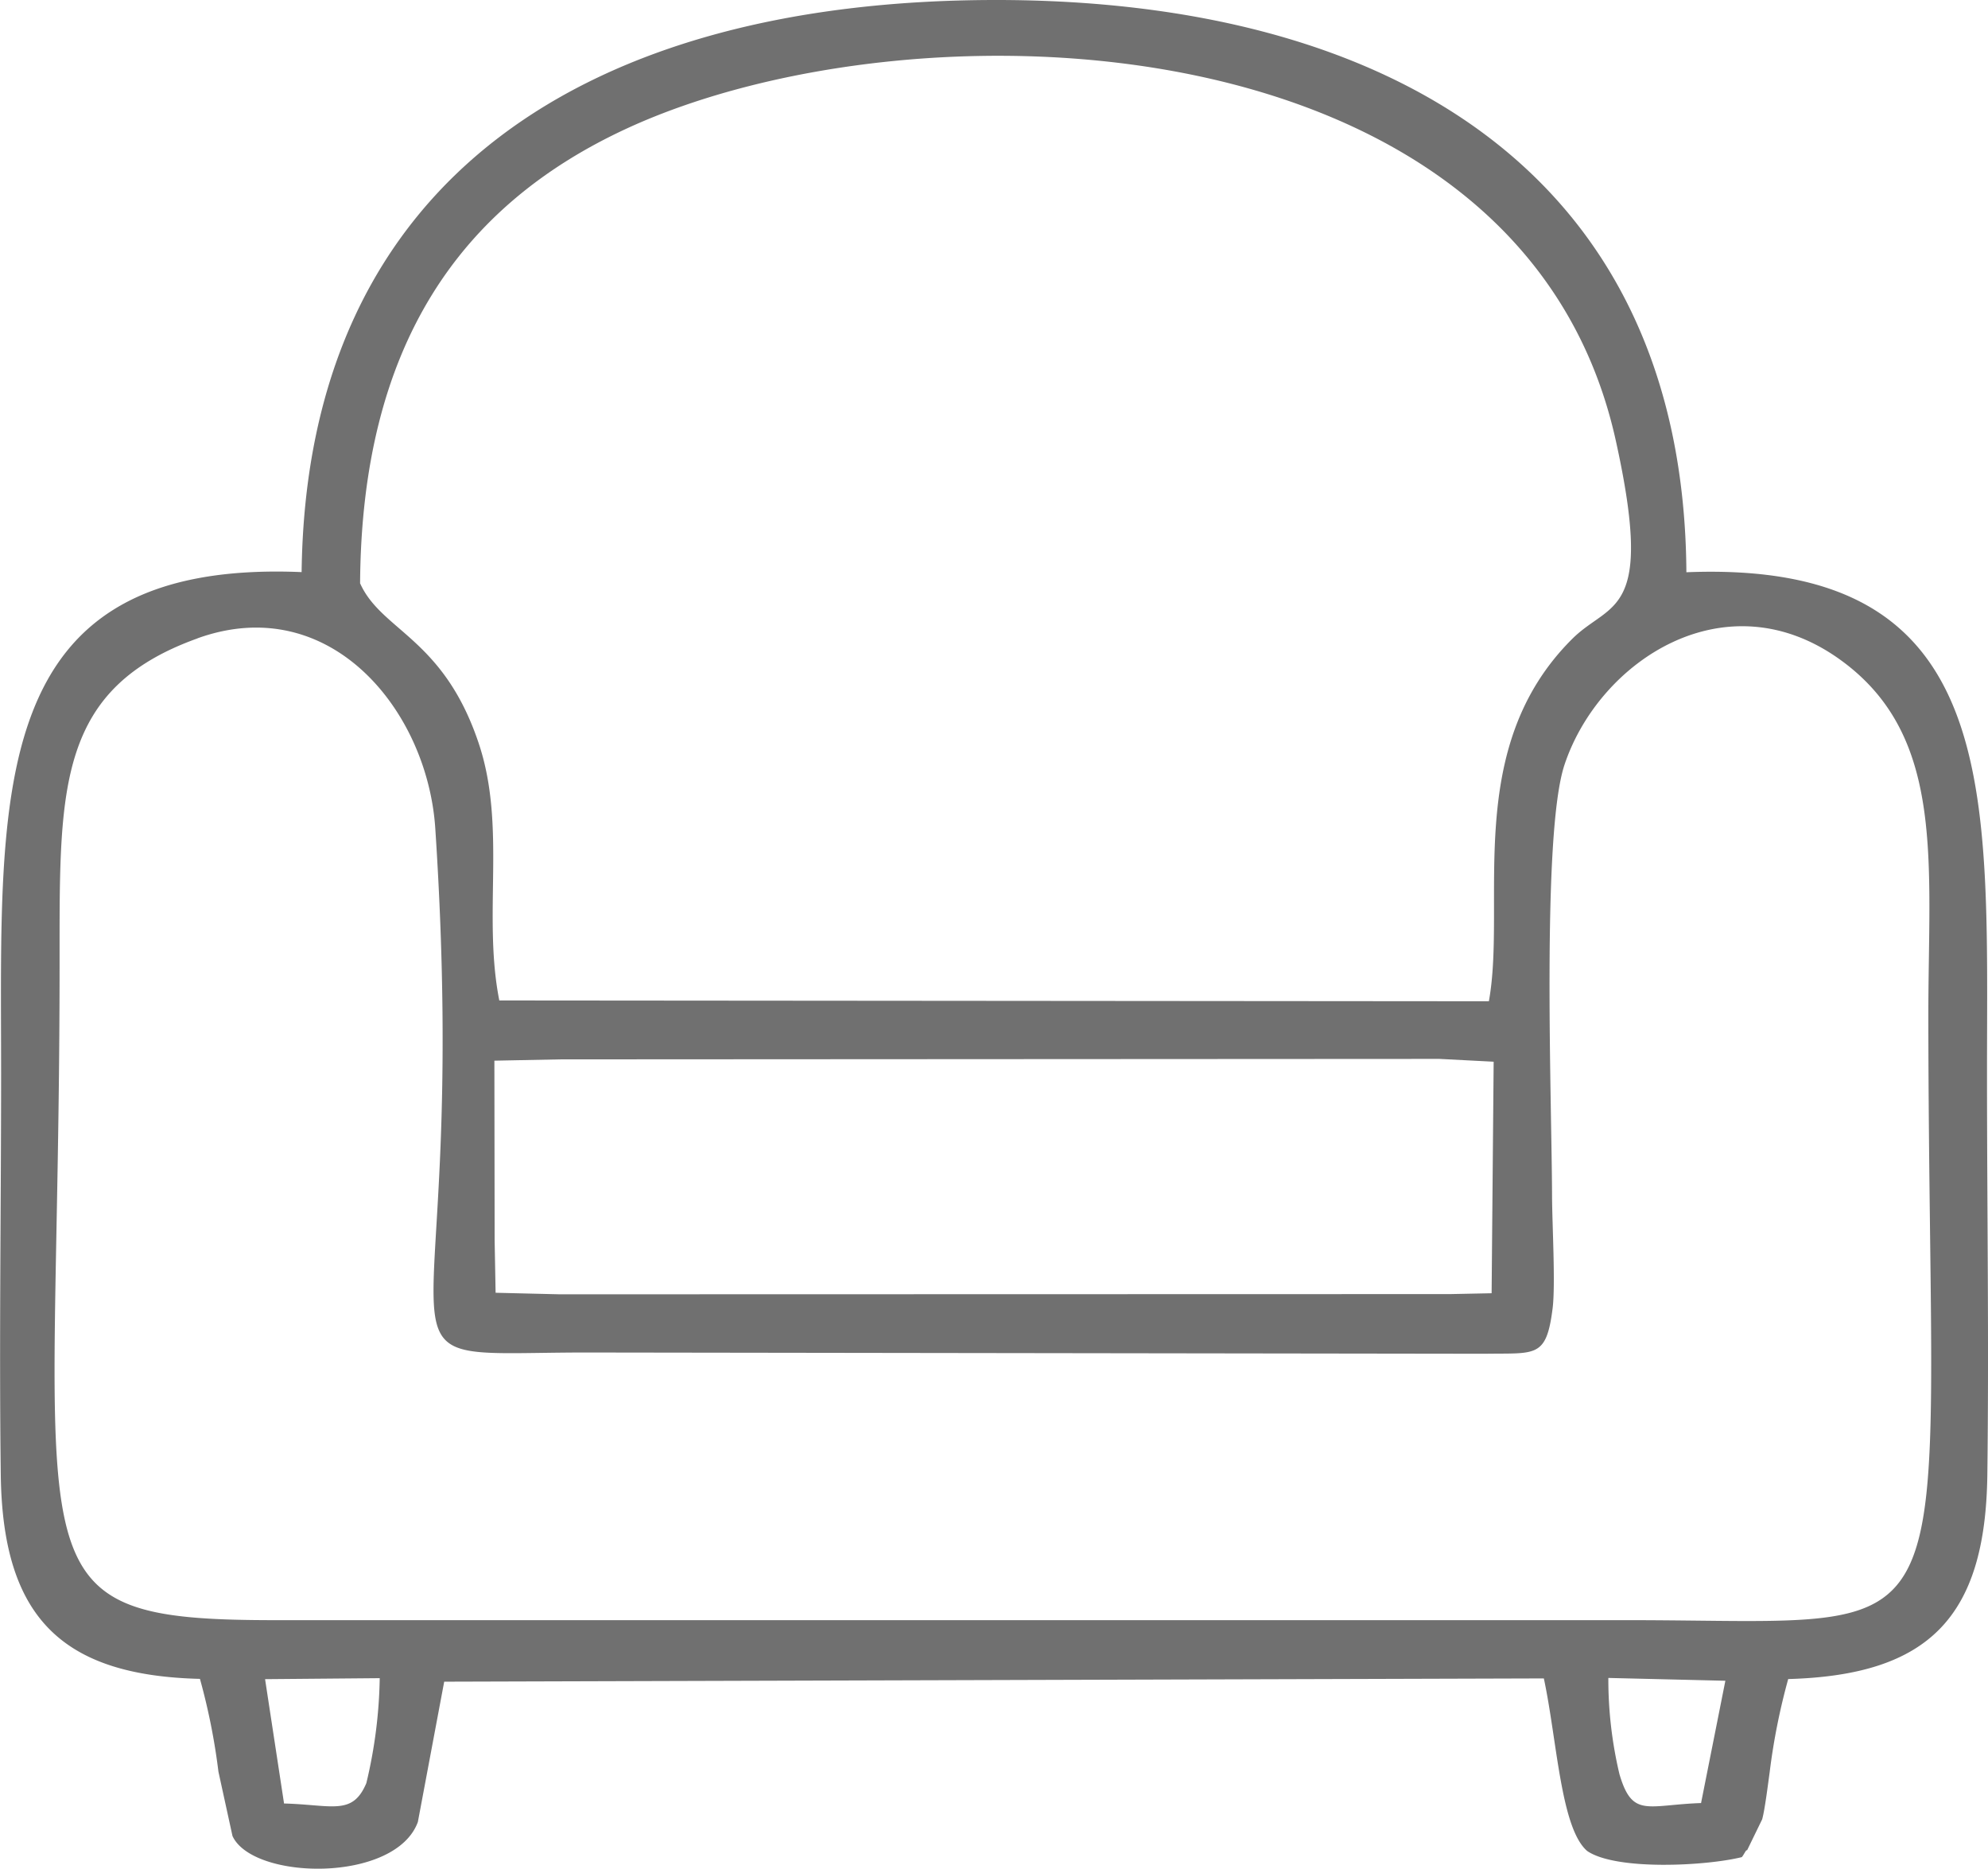 <svg xmlns="http://www.w3.org/2000/svg" width="53.751" height="50.518" viewBox="0 0 53.751 50.518">
  <g id="Layer_x0020_1" transform="translate(0.03 -0.016)">
    <path id="Path_1344" data-name="Path 1344" d="M45.968,48.759c-1.465.05-1.862.411-2.212-.782a11.109,11.109,0,0,1-.3-2.6l3.164.076-.656,3.3ZM7.65,48.771l-.513-3.361,3.1-.027a12.955,12.955,0,0,1-.362,2.838C9.5,49.109,8.95,48.805,7.65,48.771Zm-2.337-31.5c3.578-1.284,6.215,1.945,6.426,5.139,1,15.155-2.436,14.189,3.969,14.169l24.416.034c1.371-.022,1.655.124,1.825-1.227.081-.644-.013-2.288-.015-3.04-.006-2.491-.287-9.8.339-11.663.937-2.8,4.364-5.081,7.476-2.815,2.837,2.065,2.355,5.473,2.359,9.662.018,17.624,1.38,16.285-8.105,16.285l-36.422,0c-7.621.016-5.98-1.132-6-18.089,0-4.465-.017-7.108,3.73-8.452ZM13.337,28.69l1.77-.035,23.78-.013,1.468.076L40.3,34.977,39.187,35l-24.08.006-1.737-.042-.026-1.413-.007-4.863Zm-3.631-12.9c.039-6.444,2.709-10.228,7.23-12.309C24.709-.094,41.114.423,43.657,11.924c1.059,4.788-.14,4.332-1.174,5.36-2.979,2.959-1.771,7.114-2.257,9.8L13.47,27.062c-.456-2.306.2-4.705-.56-6.962-.952-2.834-2.618-3.023-3.2-4.307Zm-1.581-.308C-.46,15.123,0,21.45,0,29.038c0,3.6-.055,7.249-.009,10.847.049,3.834,1.632,5.425,5.385,5.517a17.194,17.194,0,0,1,.5,2.509l.38,1.739c.551,1.2,4.405,1.276,5.012-.379l.712-3.793,29.732-.088c.358,1.67.455,4.05,1.172,4.665.776.532,3.2.408,4.18.166.053-.055.123-.225.141-.18l.409-.84c.074-.255.165-1.005.205-1.284a17.36,17.36,0,0,1,.5-2.51c3.787-.106,5.335-1.657,5.384-5.522.046-3.6-.009-7.242-.009-10.846,0-7.6.465-13.9-8.128-13.553C45.5,4.769,37.615,0,26.845.016,15.987.035,8.256,4.739,8.125,15.486Z" transform="translate(0 0)" fill="#707070" fill-rule="evenodd"/>
  </g>
</svg>
